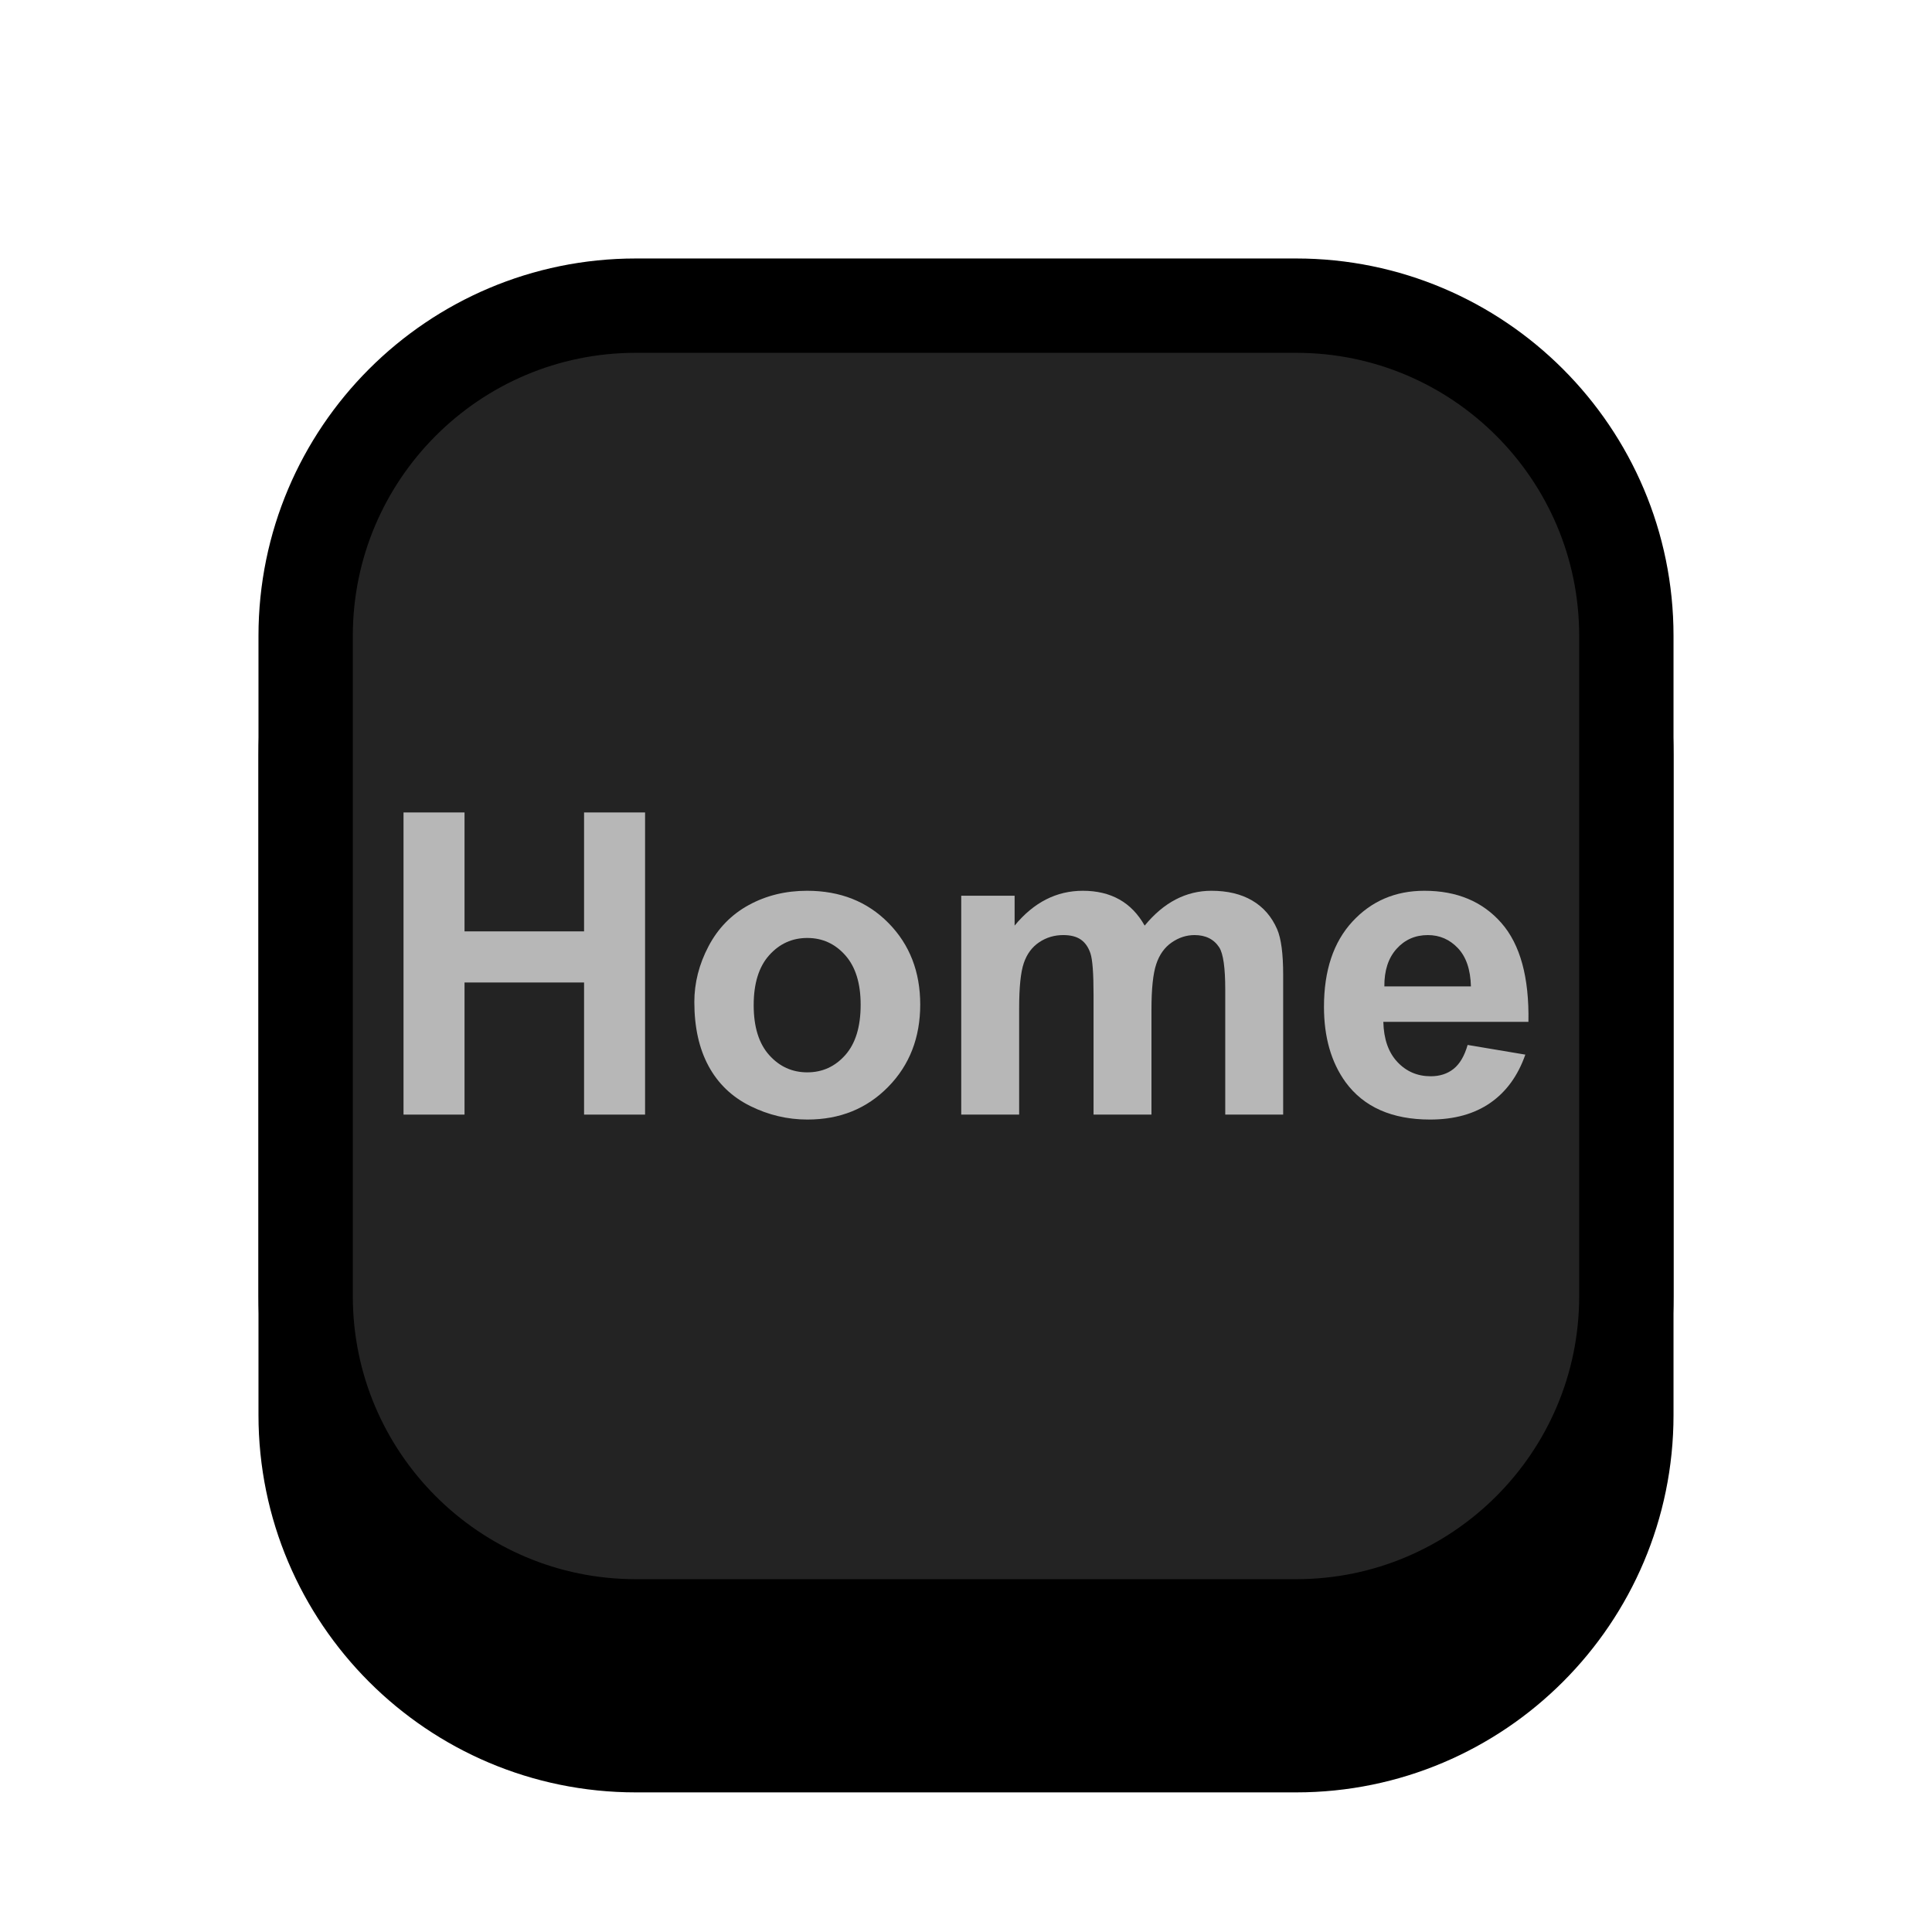 <?xml version="1.0" encoding="UTF-8" standalone="no"?><!DOCTYPE svg PUBLIC "-//W3C//DTD SVG 1.1//EN" "http://www.w3.org/Graphics/SVG/1.1/DTD/svg11.dtd"><svg width="100%" height="100%" viewBox="0 0 1024 1024" version="1.1" xmlns="http://www.w3.org/2000/svg" xmlns:xlink="http://www.w3.org/1999/xlink" xml:space="preserve" xmlns:serif="http://www.serif.com/" style="fill-rule:evenodd;clip-rule:evenodd;stroke-linecap:round;stroke-linejoin:round;stroke-miterlimit:1.5;"><g id="Key_Sq"><path d="M862,400l0,350c0,96.585 -78.415,175 -175,175l-350,0c-96.585,0 -175,-78.415 -175,-175l0,-350c0,-96.585 78.415,-175 175,-175l350,0c96.585,0 175,78.415 175,175Z" style="stroke:#000;stroke-width:50px;"/><path d="M862,337l0,350c0,96.585 -78.415,175 -175,175l-350,-0c-96.585,-0 -175,-78.415 -175,-175l0,-350c0,-96.585 78.415,-175 175,-175l350,-0c96.585,-0 175,78.415 175,175Z" style="fill:#232323;stroke:#000;stroke-width:50px;"/><path d="M213.874,590.761l0,-160.144l32.335,0l-0,63.031l63.358,-0l0,-63.031l32.335,0l-0,160.144l-32.335,0l0,-70.022l-63.358,0l-0,70.022l-32.335,0Z" style="fill:#b7b7b7;fill-rule:nonzero;"/><path d="M368.01,531.117c-0,-10.196 2.512,-20.064 7.537,-29.604c5.025,-9.54 12.144,-16.823 21.356,-21.848c9.213,-5.025 19.499,-7.537 30.86,-7.537c17.551,-0 31.934,5.699 43.15,17.096c11.215,11.397 16.822,25.798 16.822,43.204c0,17.551 -5.662,32.098 -16.986,43.64c-11.325,11.543 -25.58,17.315 -42.767,17.315c-10.633,-0 -20.774,-2.403 -30.423,-7.21c-9.65,-4.806 -16.987,-11.852 -22.012,-21.138c-5.025,-9.285 -7.537,-20.591 -7.537,-33.918Zm31.46,1.638c0,11.507 2.731,20.319 8.193,26.436c5.462,6.117 12.199,9.176 20.21,9.176c8.01,0 14.729,-3.059 20.154,-9.176c5.426,-6.117 8.138,-15.002 8.138,-26.654c0,-11.361 -2.712,-20.1 -8.138,-26.217c-5.425,-6.118 -12.144,-9.176 -20.154,-9.176c-8.011,-0 -14.748,3.058 -20.21,9.176c-5.462,6.117 -8.193,14.929 -8.193,26.435Z" style="fill:#b7b7b7;fill-rule:nonzero;"/><path d="M509.474,474.75l28.293,-0l-0,15.839c10.122,-12.307 22.175,-18.461 36.158,-18.461c7.428,-0 13.873,1.529 19.335,4.588c5.462,3.059 9.94,7.683 13.436,13.873c5.098,-6.19 10.596,-10.814 16.495,-13.873c5.899,-3.059 12.198,-4.588 18.898,-4.588c8.521,-0 15.731,1.73 21.63,5.189c5.899,3.459 10.305,8.539 13.218,15.239c2.112,4.952 3.167,12.963 3.167,24.032l0,74.173l-30.696,0l0,-66.308c0,-11.506 -1.056,-18.934 -3.167,-22.284c-2.841,-4.37 -7.21,-6.555 -13.109,-6.555c-4.297,0 -8.339,1.311 -12.126,3.933c-3.787,2.622 -6.518,6.463 -8.193,11.524c-1.675,5.062 -2.512,13.054 -2.512,23.978l0,55.712l-30.696,0l-0,-63.577c-0,-11.288 -0.546,-18.57 -1.639,-21.848c-1.092,-3.277 -2.785,-5.716 -5.079,-7.319c-2.294,-1.602 -5.408,-2.403 -9.34,-2.403c-4.734,0 -8.994,1.275 -12.781,3.824c-3.787,2.548 -6.5,6.226 -8.138,11.033c-1.639,4.806 -2.458,12.781 -2.458,23.923l-0,56.367l-30.696,0l-0,-116.011Z" style="fill:#b7b7b7;fill-rule:nonzero;"/><path d="M777.873,553.838l30.587,5.135c-3.933,11.215 -10.141,19.754 -18.625,25.616c-8.485,5.863 -19.099,8.794 -31.843,8.794c-20.173,-0 -35.102,-6.591 -44.788,-19.772c-7.647,-10.56 -11.47,-23.887 -11.47,-39.982c-0,-19.226 5.025,-34.282 15.075,-45.17c10.05,-10.887 22.758,-16.331 38.124,-16.331c17.26,-0 30.878,5.699 40.855,17.096c9.977,11.397 14.747,28.857 14.31,52.38l-76.904,-0c0.219,9.103 2.695,16.185 7.429,21.247c4.733,5.061 10.632,7.592 17.696,7.592c4.807,-0 8.849,-1.311 12.126,-3.933c3.277,-2.622 5.753,-6.846 7.428,-12.672Zm1.748,-31.023c-0.219,-8.885 -2.513,-15.64 -6.882,-20.264c-4.37,-4.625 -9.686,-6.937 -15.949,-6.937c-6.7,0 -12.235,2.44 -16.604,7.319c-4.37,4.88 -6.518,11.507 -6.445,19.882l45.88,-0Z" style="fill:#b7b7b7;fill-rule:nonzero;"/></g></svg>
